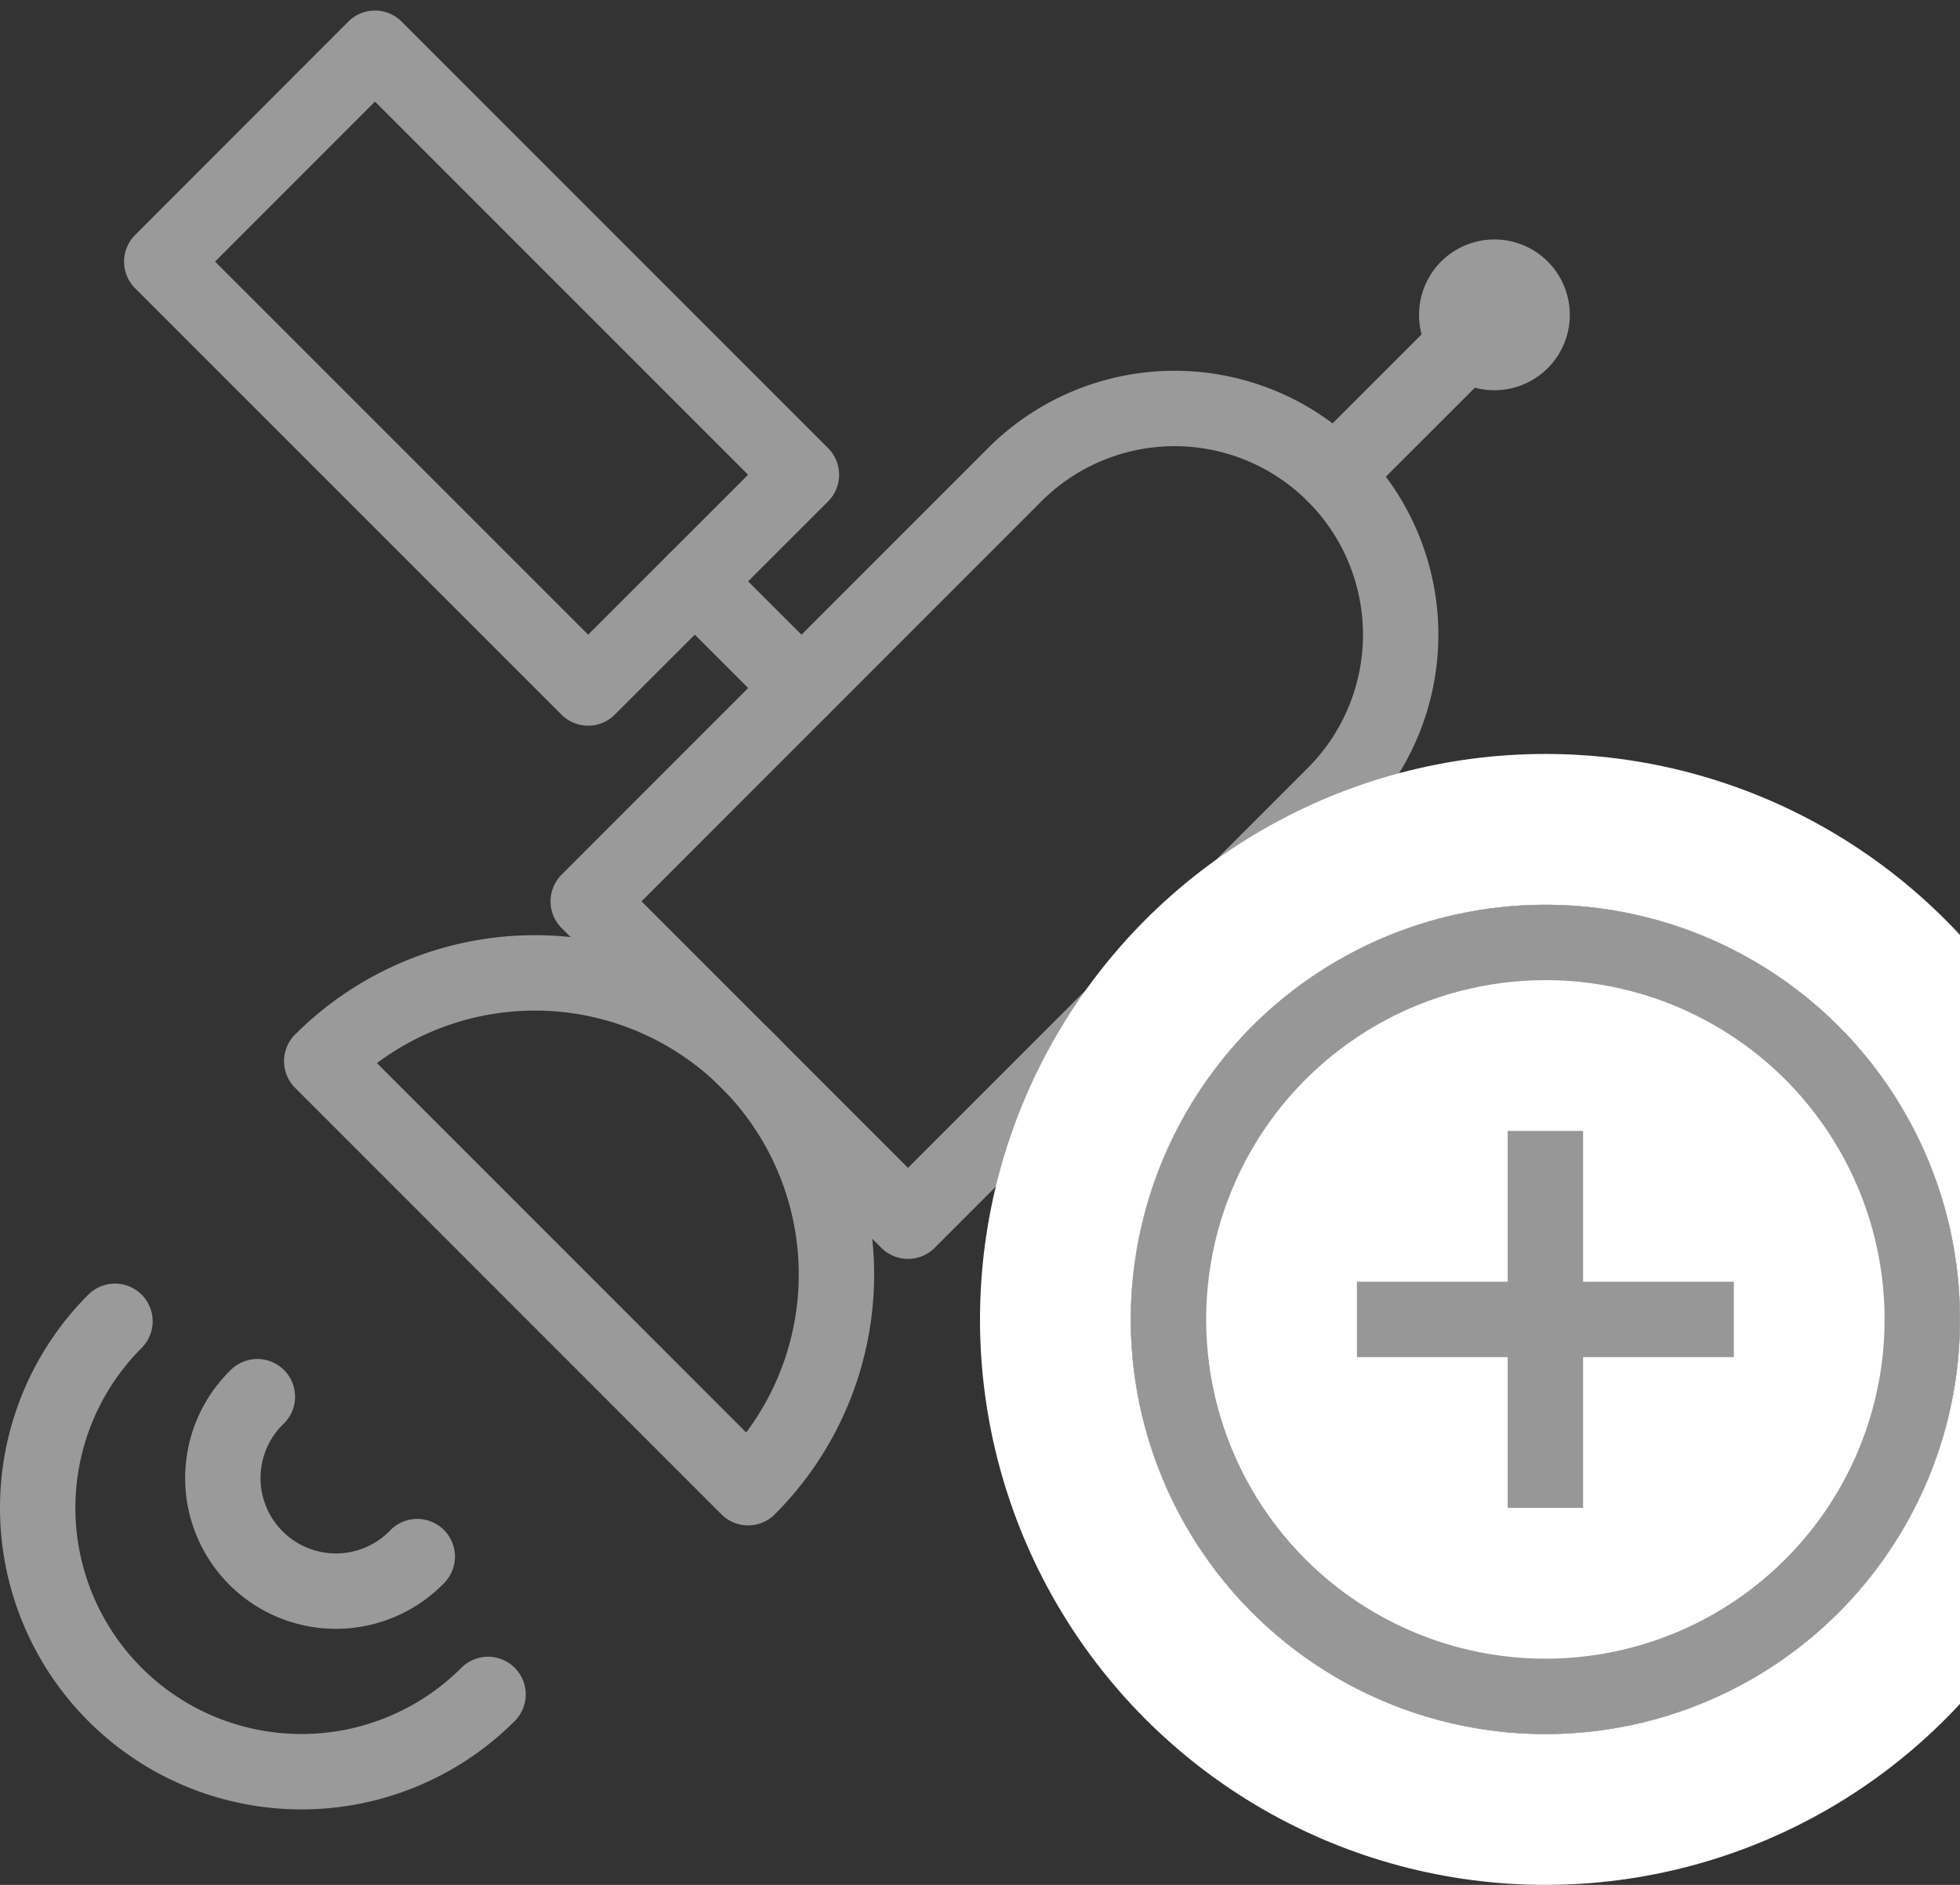 <svg width="26" height="25" xmlns="http://www.w3.org/2000/svg" xmlns:xlink="http://www.w3.org/1999/xlink"><rect width="100%" height="100%" fill="#333333" stroke="none"/><defs><circle id="a" cx="5.5" cy="5.5" r="5.5"/></defs><g fill="none" fill-rule="evenodd"><g stroke="#9A9A9A" stroke-linejoin="round"><path stroke-linecap="round" d="M4.974.64l5.657 5.657-2.829 2.828L2.146 3.47zm15.558 21.213l-5.658-5.656 2.828-2.83 5.658 5.658zm-2.83-15.556a2.998 2.998 0 0 0-4.242 0l-5.657 5.658 4.242 4.242 5.657-5.658a3 3 0 0 0 0-4.242z"/><path d="M9.924 14.075a4 4 0 0 0-5.656 0l5.656 5.657a4 4 0 0 0 0-5.657zm-8.399 3.45a3.499 3.499 0 1 0 4.949 4.949m-3.06-3.949a1.5 1.5 0 1 0 2.121 2.121M9.217 7.711l1.415 1.414m4.241 4.244l1.414 1.414m1.415-8.486l1.77-1.769" stroke-linecap="round"/><path d="M20.324 4.176a.5.5 0 1 1-1 0 .5.5 0 0 1 1 0z"/></g><g transform="translate(15 12)"><use fill="#FFF" xlink:href="#a"/><circle stroke="#FFF" stroke-width="2" cx="5.5" cy="5.5" r="6.5"/><circle stroke="#979797" stroke-linejoin="square" cx="5.5" cy="5.5" r="5"/></g><path fill="#979797" d="M20 15h1v5h-1z"/><path fill="#979797" d="M18 17h5v1h-5z"/></g></svg>